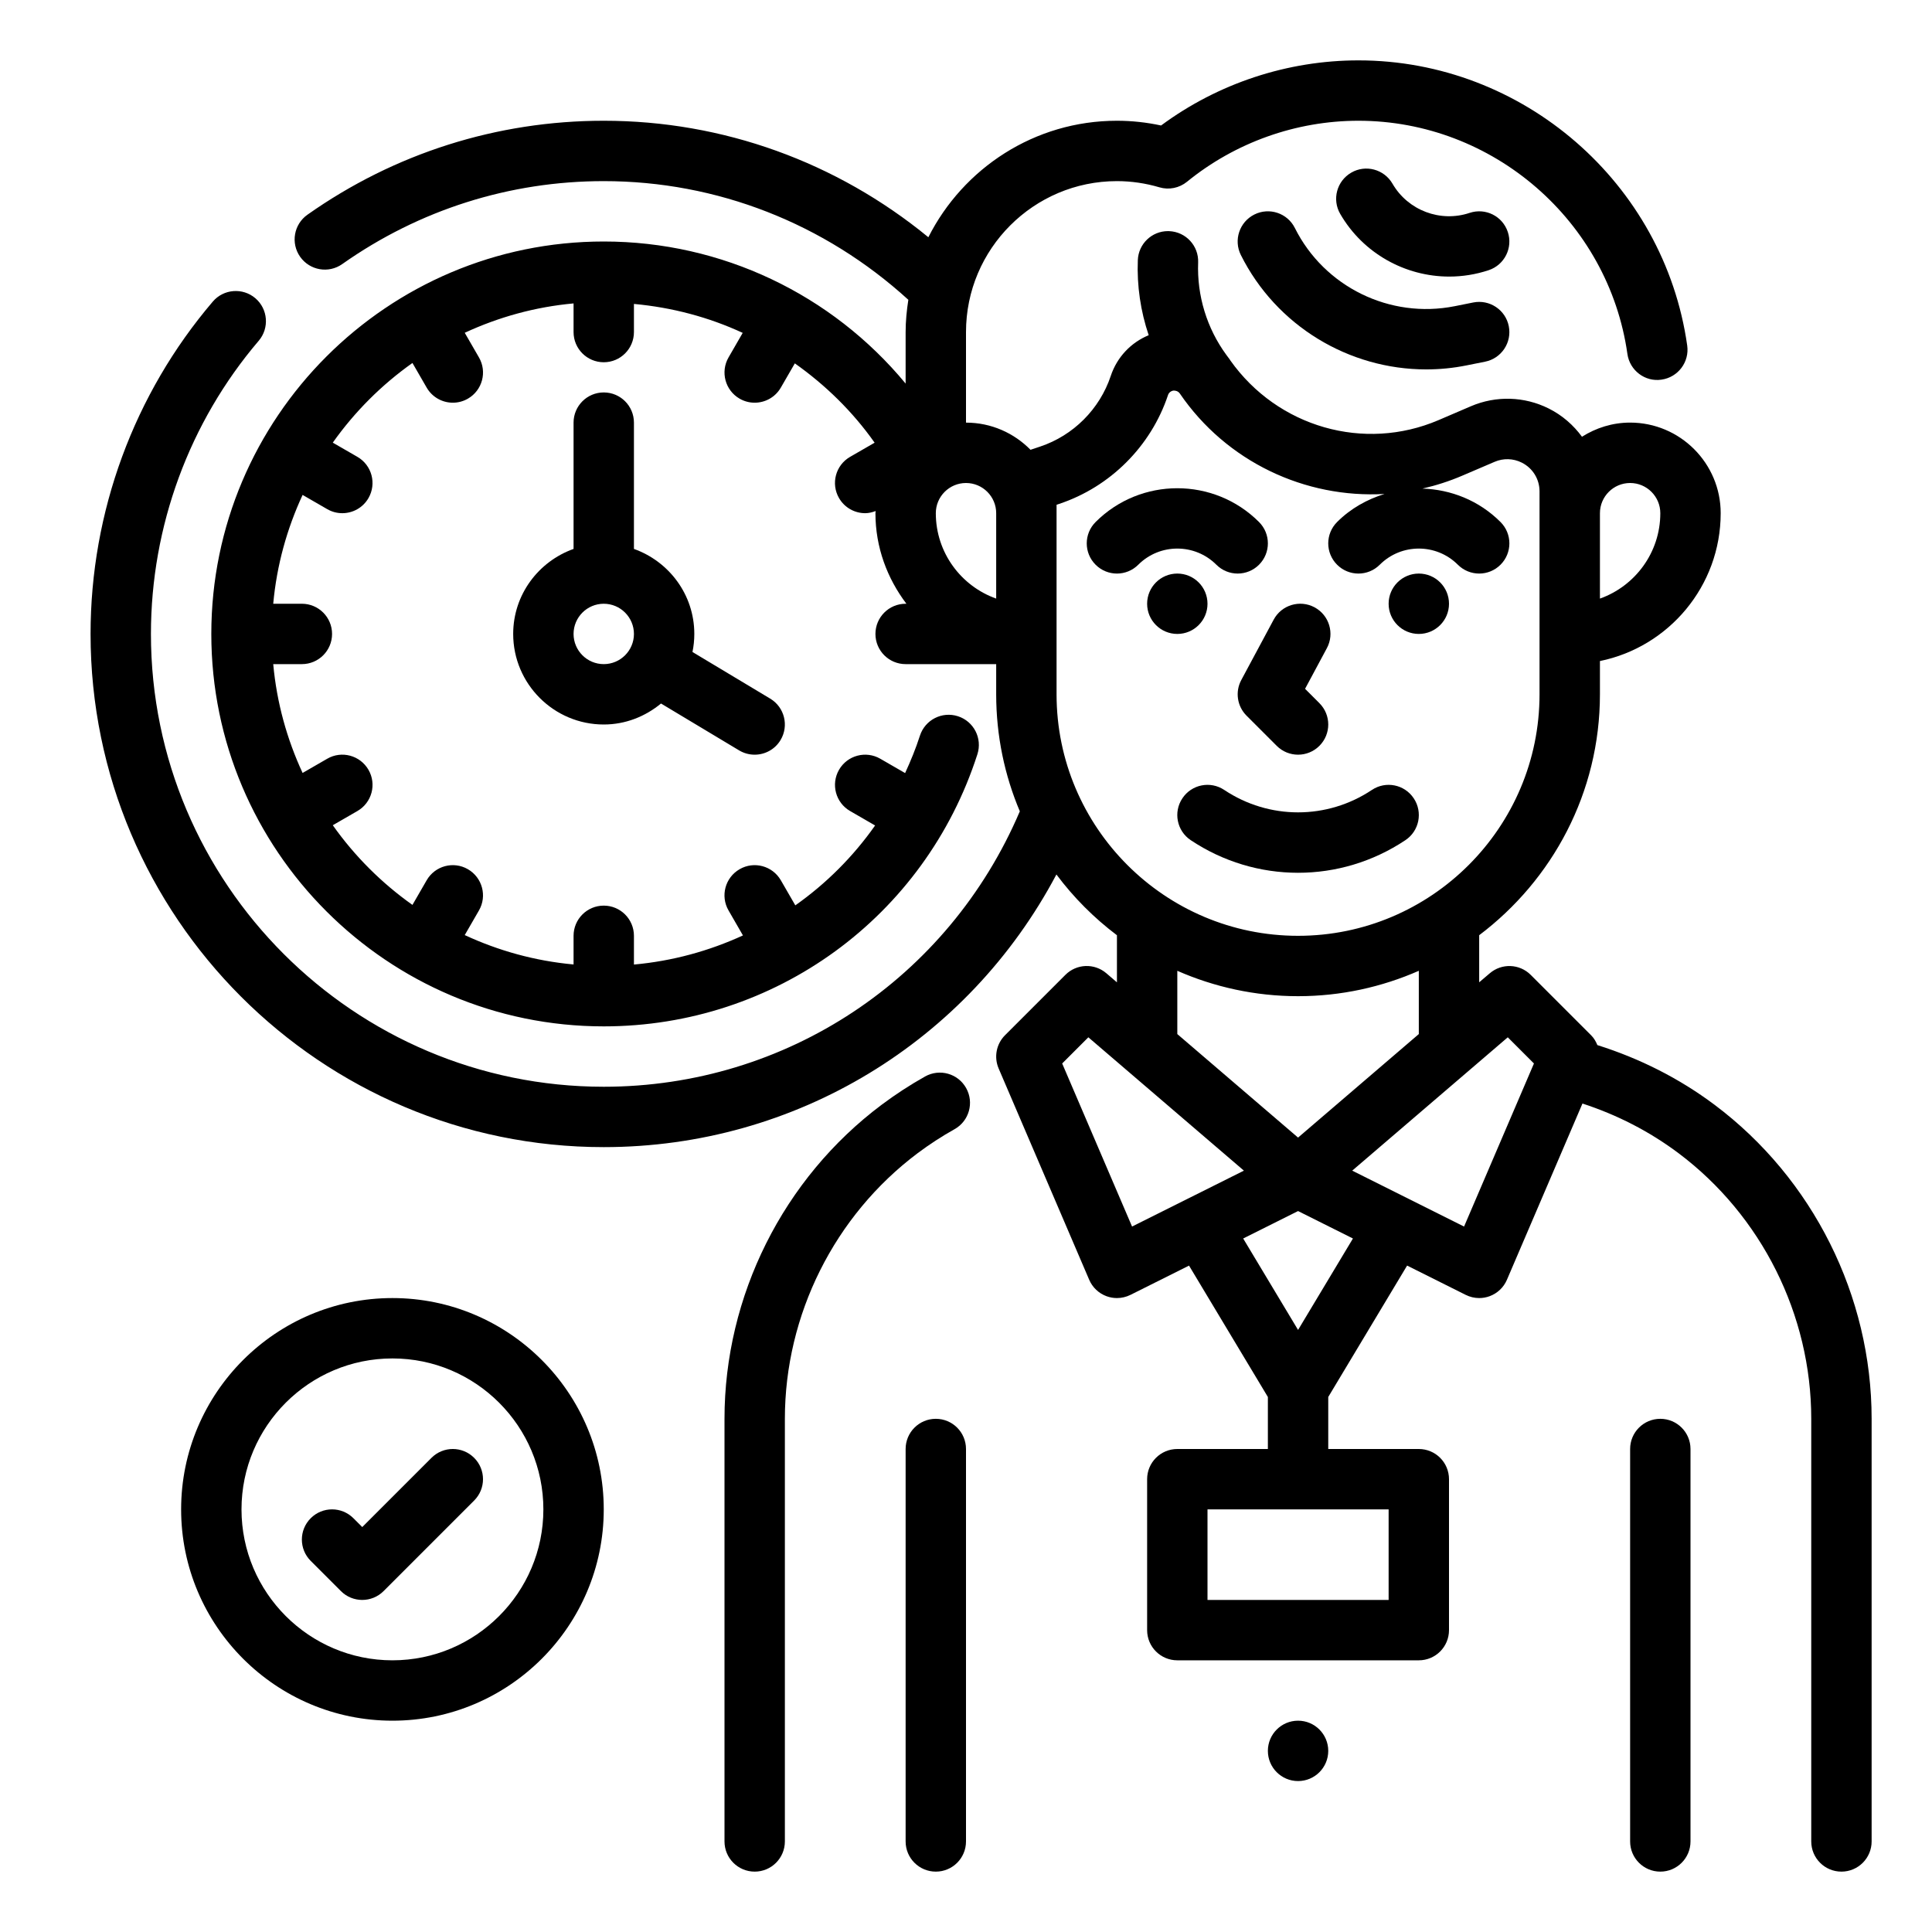 <svg width="64" height="64" viewBox="0 0 64 64" fill="none" xmlns="http://www.w3.org/2000/svg">
<path d="M20 13C19.447 13 19 13.448 19 14V18.184C17.839 18.598 17 19.698 17 21C17 22.654 18.346 24 20 24C20.723 24 21.379 23.732 21.897 23.305L24.485 24.858C24.646 24.954 24.824 25 24.999 25C25.339 25 25.67 24.827 25.857 24.515C26.141 24.041 25.988 23.427 25.514 23.143L22.939 21.598C22.979 21.404 23 21.205 23 21C23 19.698 22.161 18.598 21 18.184V14C21 13.448 20.553 13 20 13ZM20 22C19.448 22 19 21.551 19 21C19 20.449 19.448 20 20 20C20.552 20 21 20.449 21 21C21 21.551 20.552 22 20 22Z" fill="black"/>
<path d="M56.8 36.6C55.62 35.716 54.313 35.061 52.915 34.62C52.866 34.501 52.802 34.388 52.707 34.294L50.707 32.294C50.337 31.924 49.745 31.902 49.35 32.242L49 32.54V30.98C51.423 29.153 53 26.261 53 22.999V21.898C55.279 21.433 57 19.414 57 16.999C57 15.345 55.654 13.999 54 13.999C53.413 13.999 52.868 14.175 52.405 14.468C52.122 14.082 51.753 13.757 51.305 13.533C50.496 13.128 49.556 13.102 48.726 13.457L47.649 13.919C45.193 14.969 42.327 14.156 40.756 11.939C40.748 11.927 40.741 11.916 40.734 11.904C40.7 11.854 40.664 11.806 40.627 11.76C39.979 10.877 39.648 9.794 39.69 8.696C39.712 8.144 39.283 7.679 38.73 7.657C38.717 7.657 38.704 7.656 38.69 7.656C38.156 7.656 37.713 8.078 37.692 8.616C37.658 9.469 37.785 10.314 38.052 11.104C37.466 11.345 37.002 11.83 36.795 12.454C36.429 13.553 35.554 14.428 34.454 14.794L34.137 14.9C33.593 14.346 32.837 14 32 14V11C32 8.243 34.243 6 37 6C37.472 6 37.945 6.069 38.407 6.205C38.723 6.299 39.065 6.229 39.321 6.021C40.921 4.718 42.937 4 45 4C49.457 4 53.287 7.321 53.91 11.726C53.987 12.272 54.496 12.659 55.04 12.576C55.587 12.498 55.968 11.993 55.891 11.446C55.129 6.061 50.447 2 45 2C42.649 2 40.348 2.762 38.462 4.157C37.979 4.053 37.489 4 37 4C34.271 4 31.907 5.574 30.753 7.859C27.716 5.368 23.95 4 20 4C16.467 4 13.072 5.076 10.184 7.113C9.733 7.431 9.624 8.055 9.943 8.507C10.262 8.959 10.886 9.067 11.337 8.748C13.886 6.95 16.882 6 20 6C23.751 6 27.314 7.4 30.09 9.931C30.036 10.28 30 10.636 30 11V12.706C27.558 9.755 23.916 8 20 8C12.832 8 7 13.832 7 21C7 28.168 12.832 34 20 34C25.669 34 30.644 30.377 32.378 24.984C32.547 24.458 32.258 23.895 31.732 23.726C31.204 23.557 30.643 23.846 30.473 24.372C30.336 24.799 30.167 25.209 29.983 25.609L29.16 25.134C28.682 24.858 28.07 25.021 27.794 25.5C27.518 25.979 27.682 26.59 28.16 26.866L28.989 27.345C28.261 28.379 27.366 29.272 26.346 29.991L25.866 29.16C25.589 28.681 24.976 28.517 24.5 28.794C24.021 29.07 23.857 29.682 24.134 30.16L24.611 30.987C23.489 31.503 22.273 31.837 21 31.952V31C21 30.448 20.553 30 20 30C19.447 30 19 30.448 19 31V31.949C17.722 31.833 16.51 31.493 15.395 30.976L15.866 30.16C16.142 29.682 15.978 29.07 15.5 28.794C15.022 28.517 14.41 28.681 14.134 29.16L13.663 29.976C12.641 29.252 11.748 28.36 11.024 27.337L11.84 26.866C12.319 26.59 12.483 25.978 12.206 25.5C11.929 25.021 11.315 24.857 10.84 25.134L10.024 25.605C9.507 24.49 9.167 23.278 9.051 22H10C10.553 22 11 21.552 11 21C11 20.448 10.553 20 10 20H9.051C9.167 18.722 9.507 17.51 10.024 16.395L10.84 16.866C10.997 16.957 11.169 17 11.339 17C11.685 17 12.021 16.821 12.206 16.5C12.482 16.021 12.318 15.41 11.84 15.134L11.024 14.663C11.748 13.641 12.64 12.748 13.663 12.024L14.134 12.84C14.32 13.161 14.655 13.34 15.001 13.34C15.171 13.34 15.343 13.297 15.5 13.206C15.979 12.93 16.143 12.318 15.866 11.84L15.395 11.024C16.51 10.507 17.722 10.167 19 10.051V11C19 11.552 19.447 12 20 12C20.553 12 21 11.552 21 11V10.068C22.264 10.184 23.478 10.506 24.603 11.027L24.134 11.84C23.858 12.318 24.022 12.93 24.5 13.206C24.657 13.297 24.829 13.34 24.999 13.34C25.345 13.34 25.681 13.161 25.866 12.84L26.33 12.037C27.341 12.753 28.242 13.628 28.973 14.665L28.16 15.134C27.681 15.41 27.517 16.022 27.794 16.5C27.98 16.821 28.315 17 28.661 17C28.778 17 28.894 16.971 29.007 16.929C29.007 16.953 29 16.976 29 17C29 18.13 29.391 19.162 30.026 20H30C29.447 20 29 20.448 29 21C29 21.552 29.447 22 30 22H33V23C33 24.374 33.279 25.684 33.783 26.876C31.417 32.425 26.038 36 20 36C11.729 36 5 29.271 5 21C5 17.437 6.268 13.988 8.57 11.289C8.928 10.869 8.879 10.238 8.459 9.879C8.04 9.522 7.408 9.57 7.049 9.991C4.437 13.052 3 16.962 3 21C3 30.374 10.626 38 20 38C26.356 38 32.065 34.503 34.995 28.968C35.565 29.731 36.24 30.408 37 30.981V32.541L36.65 32.241C36.254 31.901 35.662 31.923 35.293 32.293L33.293 34.293C33.004 34.582 32.92 35.018 33.081 35.394L36.081 42.394C36.189 42.647 36.397 42.844 36.656 42.939C36.768 42.98 36.884 43 37 43C37.153 43 37.307 42.964 37.447 42.895L39.388 41.925L42 46.277V48H39C38.447 48 38 48.448 38 49V54C38 54.552 38.447 55 39 55H47C47.553 55 48 54.552 48 54V49C48 48.448 47.553 48 47 48H44V46.277L46.612 41.924L48.553 42.894C48.693 42.964 48.847 43 49 43C49.116 43 49.232 42.98 49.344 42.939C49.603 42.844 49.811 42.647 49.919 42.394L52.421 36.556C53.564 36.929 54.633 37.474 55.601 38.199C58.355 40.266 60 43.556 60 47V61C60 61.552 60.447 62 61 62C61.553 62 62 61.552 62 61V47C62 42.93 60.056 39.042 56.8 36.6ZM46 53H40V50H46V53ZM54 16C54.552 16 55 16.449 55 17C55 18.304 54.164 19.416 53 19.829V17C53 16.449 53.448 16 54 16ZM33 17V19.829C31.836 19.416 31 18.304 31 17C31 16.449 31.448 16 32 16C32.552 16 33 16.449 33 17ZM35 23V16.721L35.087 16.692C36.78 16.128 38.128 14.78 38.692 13.087C38.719 13.004 38.795 12.945 38.884 12.938C38.958 12.941 39.021 12.961 39.066 13.014L39.081 13.033L39.082 13.034C40.631 15.302 43.238 16.513 45.864 16.363C45.29 16.541 44.746 16.84 44.293 17.293C43.902 17.684 43.902 18.316 44.293 18.707C44.684 19.098 45.316 19.098 45.707 18.707C46.42 17.994 47.58 17.994 48.293 18.707C48.488 18.902 48.744 19 49 19C49.256 19 49.512 18.902 49.707 18.707C50.098 18.316 50.098 17.684 49.707 17.293C48.992 16.577 48.06 16.214 47.12 16.185C47.564 16.084 48.005 15.943 48.435 15.759L49.512 15.298C49.8 15.174 50.127 15.183 50.409 15.324C50.773 15.506 50.999 15.871 50.999 16.278V23C50.999 27.411 47.41 31 42.999 31C38.588 31 35 27.411 35 23ZM39 32.159C40.226 32.697 41.578 33 43 33C44.422 33 45.774 32.697 47 32.159V34.255L43 37.684L39 34.255V32.159ZM35.186 35.229L36.053 34.362L41.206 38.779L37.501 40.631L35.186 35.229ZM43 44.056L41.182 41.027L43 40.118L44.818 41.027L43 44.056ZM48.499 40.631L44.794 38.779L49.947 34.362L50.814 35.229L48.499 40.631Z" fill="black"/>
<path d="M30.644 35.66C30.145 35.94 29.66 36.256 29.201 36.6C25.944 39.042 24 42.93 24 47V61C24 61.552 24.447 62 25 62C25.553 62 26 61.552 26 61V47C26 43.556 27.645 40.266 30.399 38.2C30.788 37.909 31.199 37.641 31.622 37.405C32.103 37.135 32.275 36.526 32.005 36.044C31.736 35.562 31.128 35.389 30.644 35.66Z" fill="black"/>
<path d="M55 47C54.447 47 54 47.448 54 48V61C54 61.552 54.447 62 55 62C55.553 62 56 61.552 56 61V48C56 47.448 55.553 47 55 47Z" fill="black"/>
<path d="M31 47C30.447 47 30 47.448 30 48V61C30 61.552 30.447 62 31 62C31.553 62 32 61.552 32 61V48C32 47.448 31.553 47 31 47Z" fill="black"/>
<path d="M43 59C43.552 59 44 58.552 44 58C44 57.448 43.552 57 43 57C42.448 57 42 57.448 42 58C42 58.552 42.448 59 43 59Z" fill="black"/>
<path d="M47 21C47.552 21 48 20.552 48 20C48 19.448 47.552 19 47 19C46.448 19 46 19.448 46 20C46 20.552 46.448 21 47 21Z" fill="black"/>
<path d="M40.293 18.707C40.488 18.902 40.744 19 41 19C41.256 19 41.512 18.902 41.707 18.707C42.098 18.316 42.098 17.684 41.707 17.293C40.215 15.8 37.785 15.8 36.293 17.293C35.902 17.684 35.902 18.316 36.293 18.707C36.684 19.098 37.316 19.098 37.707 18.707C38.42 17.994 39.58 17.994 40.293 18.707Z" fill="black"/>
<path d="M39 21C39.552 21 40 20.552 40 20C40 19.448 39.552 19 39 19C38.448 19 38 19.448 38 20C38 20.552 38.448 21 39 21Z" fill="black"/>
<path d="M40.555 26.168C40.094 25.86 39.473 25.985 39.168 26.445C38.861 26.904 38.985 27.526 39.445 27.832C40.525 28.552 41.762 28.912 43 28.912C44.238 28.912 45.475 28.552 46.555 27.832C47.015 27.526 47.139 26.905 46.832 26.445C46.526 25.985 45.905 25.86 45.445 26.168C43.959 27.158 42.041 27.158 40.555 26.168Z" fill="black"/>
<path d="M41.293 23.707L42.293 24.707C42.488 24.902 42.744 25 43 25C43.256 25 43.512 24.902 43.707 24.707C44.098 24.316 44.098 23.684 43.707 23.293L43.232 22.818L43.954 21.472C44.216 20.986 44.033 20.379 43.546 20.118C43.059 19.857 42.452 20.04 42.192 20.527L41.119 22.527C40.91 22.916 40.981 23.395 41.293 23.707Z" fill="black"/>
<path d="M48.189 10.143C46.047 10.57 43.87 9.506 42.894 7.553C42.648 7.059 42.046 6.858 41.552 7.106C41.058 7.353 40.858 7.954 41.105 8.448C42.28 10.798 44.686 12.237 47.244 12.237C47.687 12.237 48.136 12.194 48.582 12.104L49.196 11.981C49.738 11.873 50.089 11.346 49.98 10.804C49.872 10.262 49.342 9.912 48.803 10.02L48.189 10.143Z" fill="black"/>
<path d="M49.948 7.684C49.774 7.161 49.211 6.876 48.683 7.052C47.713 7.377 46.639 6.969 46.128 6.085C45.851 5.606 45.237 5.442 44.762 5.719C44.283 5.995 44.119 6.607 44.396 7.085C45.153 8.395 46.552 9.162 48.008 9.162C48.444 9.162 48.885 9.093 49.316 8.95C49.84 8.774 50.123 8.208 49.948 7.684Z" fill="black"/>
<path d="M13 43C9.141 43 6 46.14 6 50C6 53.86 9.141 57 13 57C16.859 57 20 53.86 20 50C20 46.14 16.859 43 13 43ZM13 55C10.243 55 8 52.757 8 50C8 47.243 10.243 45 13 45C15.757 45 18 47.243 18 50C18 52.757 15.757 55 13 55Z" fill="black"/>
<path d="M14.293 48.293L12 50.586L11.707 50.293C11.316 49.902 10.684 49.902 10.293 50.293C9.902 50.684 9.902 51.316 10.293 51.707L11.293 52.707C11.488 52.902 11.744 53 12 53C12.256 53 12.512 52.902 12.707 52.707L15.707 49.707C16.098 49.316 16.098 48.684 15.707 48.293C15.316 47.902 14.684 47.902 14.293 48.293Z" fill="black"/>
</svg>
